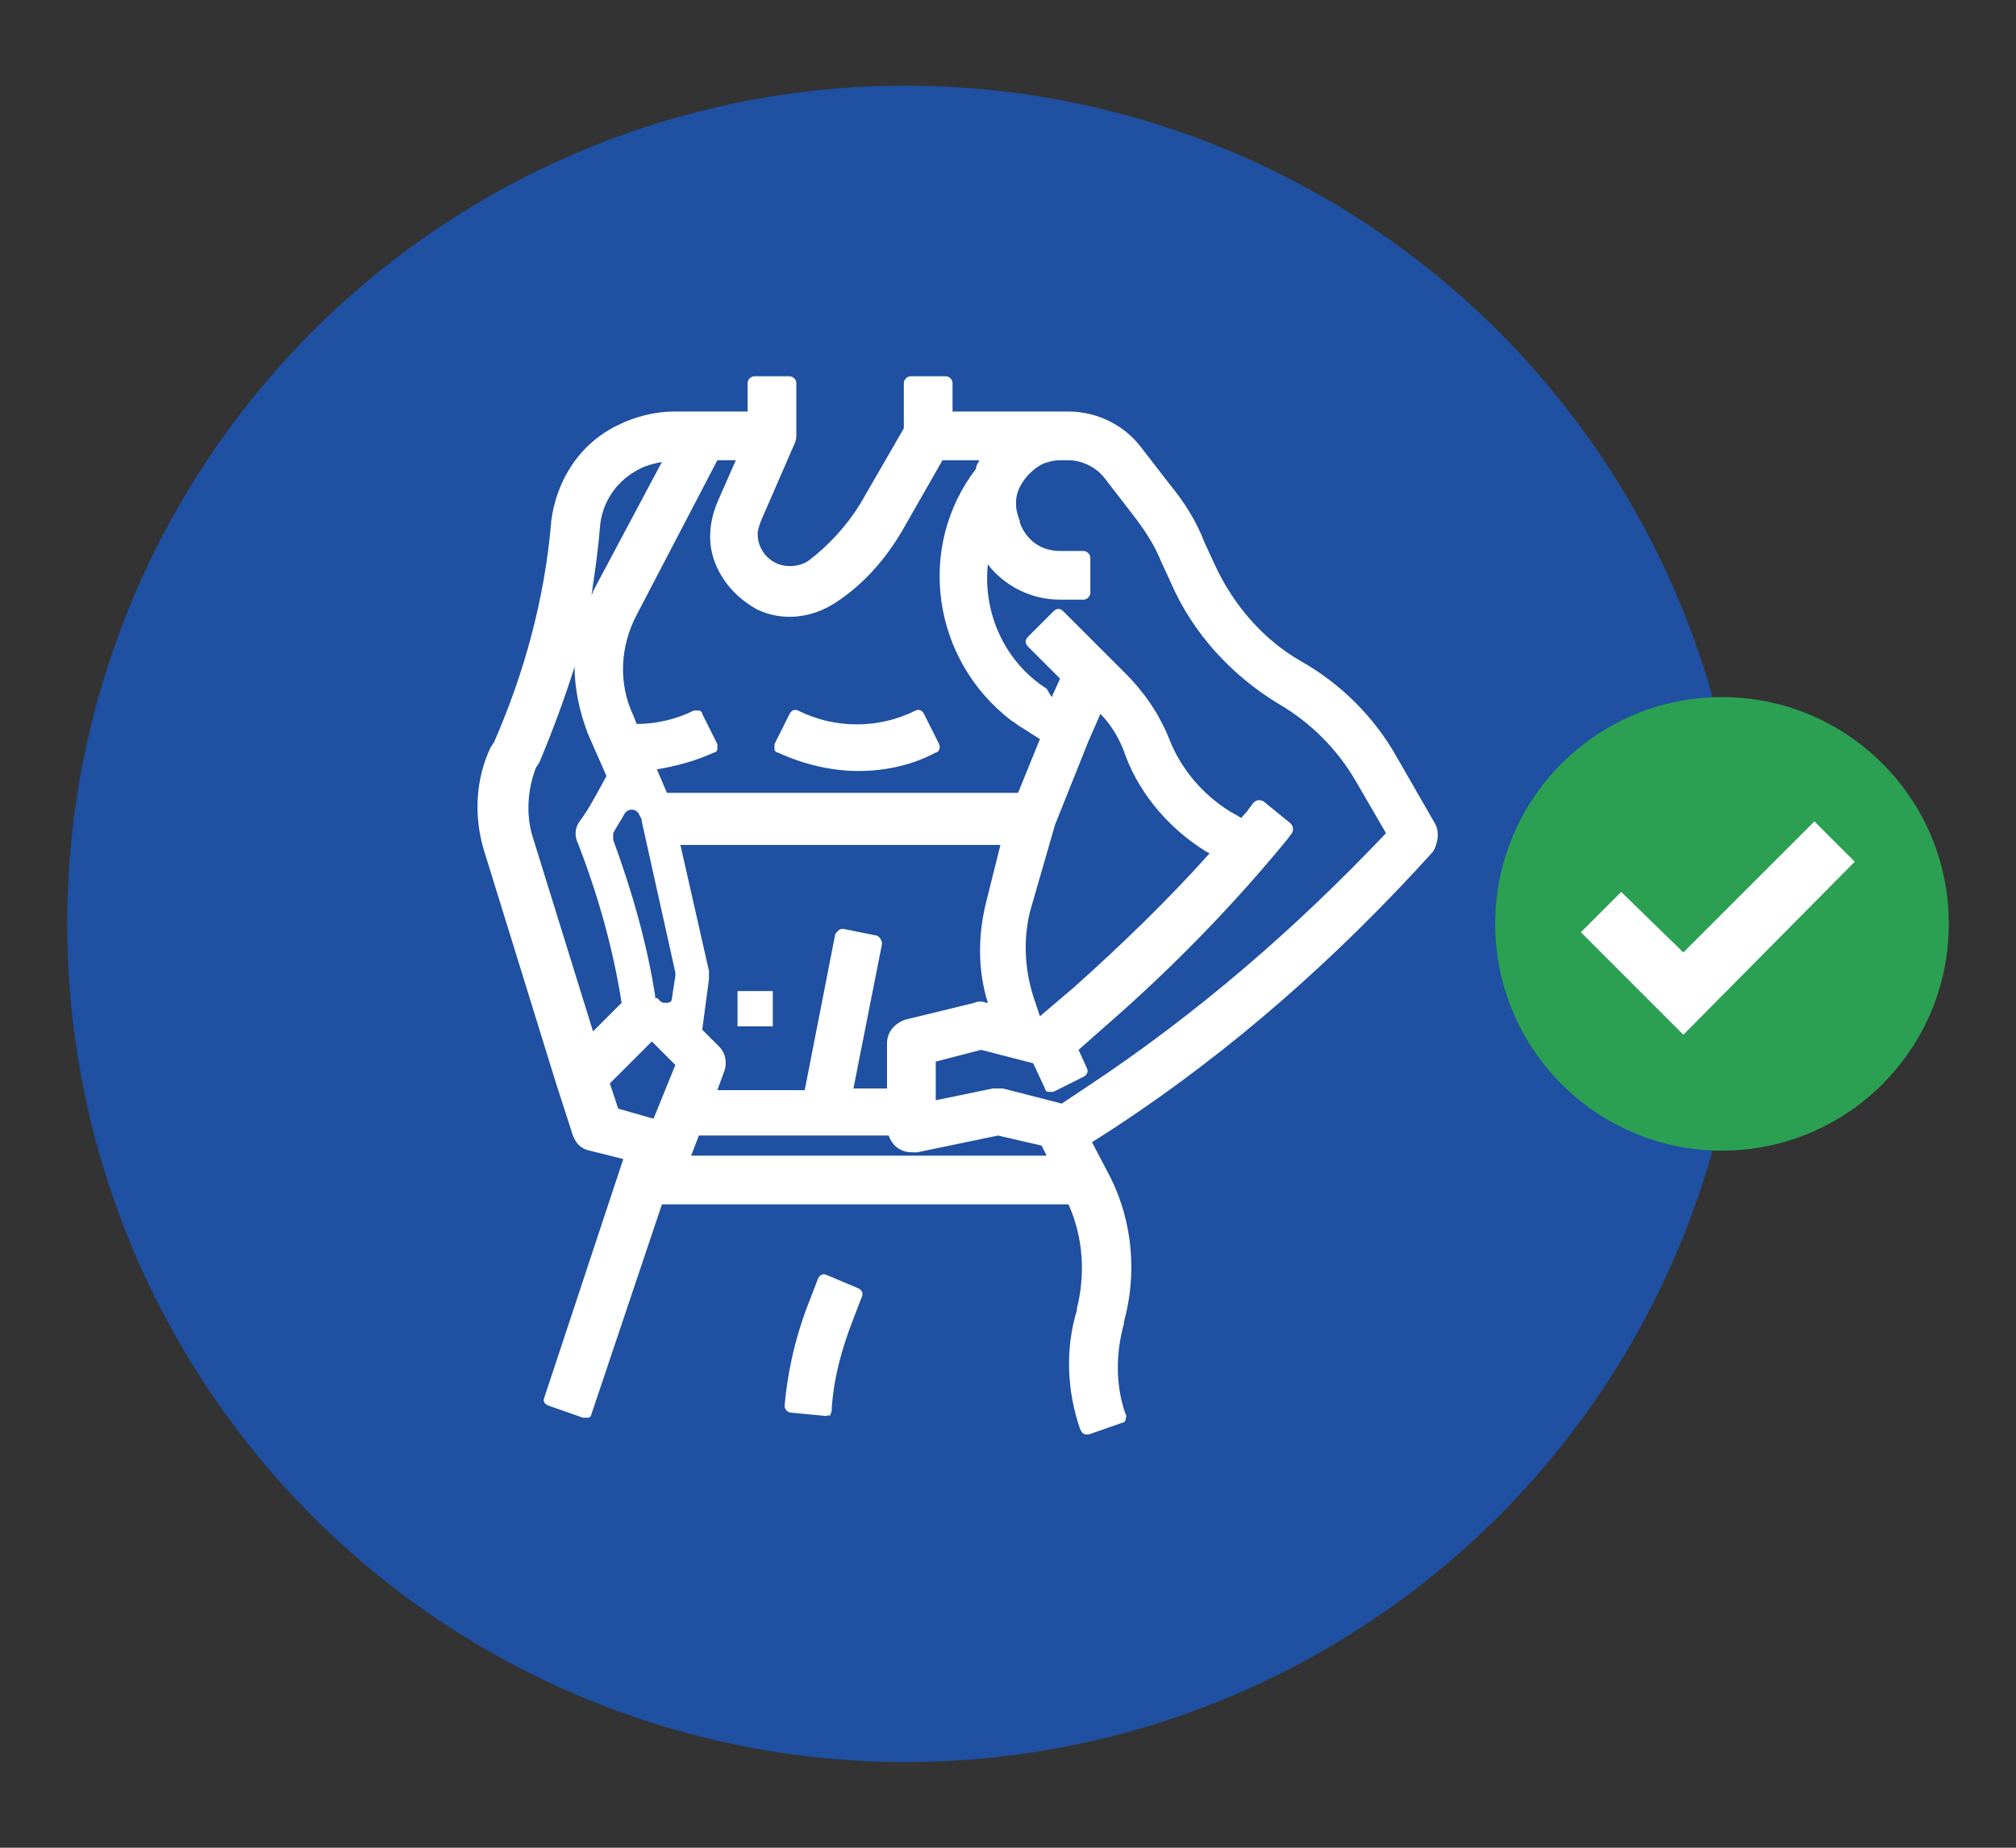 <?xml version="1.0" encoding="utf-8"?>
<!-- Generator: Adobe Illustrator 25.2.1, SVG Export Plug-In . SVG Version: 6.00 Build 0)  -->
<svg version="1.1" id="Layer_1" xmlns="http://www.w3.org/2000/svg" xmlns:xlink="http://www.w3.org/1999/xlink" x="0px" y="0px"
	 viewBox="0 0 120 110" style="enable-background:new 0 0 120 110;" xml:space="preserve">
<rect x="0" y="0" width="120" height="110" fill="#333333" stroke="none"/>
<style type="text/css">
	.st0{fill:#1F50A1;}
	.st1{fill:#2BA053;}
	.st2{fill:#FFFFFF;}
	.st3{fill:#CAD3D8;}
	.st4{fill:#89A6C8;}
	.st5{fill:#E1E4E6;}
</style>
<g>
	<circle class="st0" cx="53.9" cy="55" r="49.9"/>
	<circle class="st1" cx="102.5" cy="55" r="13.5"/>
	<polygon class="st2" points="100.2,61.6 94.1,55.5 96.5,53.1 100.2,56.7 108,48.9 110.4,51.3 	"/>
	<g id="Out_line_12_">
		<g>
			<path class="st2" d="M51.1,45.9c-1.6,0-3.3-0.4-4.8-1.1c-0.1,0-0.2-0.1-0.2-0.2c0-0.1,0-0.2,0-0.3l0.9-1.8
				c0.1-0.2,0.3-0.3,0.5-0.2c2.2,1.1,4.8,1.1,7,0c0.2-0.1,0.4,0,0.5,0.2l0.9,1.8c0,0.1,0.1,0.2,0,0.3c0,0.1-0.1,0.2-0.2,0.2
				C54.4,45.5,52.8,45.9,51.1,45.9z"/>
		</g>
		<g>
			<rect x="43.9" y="59" class="st2" width="2.1" height="2.1"/>
		</g>
		<g>
			<path class="st2" d="M49.2,84.3C49.1,84.3,49.1,84.3,49.2,84.3l-2.1-0.2c-0.2,0-0.4-0.2-0.4-0.4c0.2-2.2,0.7-4.3,1.5-6.3l0.5-1.3
				c0.1-0.2,0.3-0.3,0.5-0.2l1.9,0.8c0.2,0.1,0.3,0.3,0.2,0.5l-0.5,1.3c-0.7,1.8-1.2,3.6-1.3,5.5c0,0.1-0.1,0.2-0.1,0.3
				C49.3,84.2,49.2,84.3,49.2,84.3z M48.6,77.5L48.6,77.5L48.6,77.5z"/>
		</g>
		<path class="st2" d="M85.4,49l-2.3-4c-1.3-2.3-3.3-4.3-5.6-5.6c-2.3-1.3-4.1-3.4-5.2-5.8l-0.6-1.3c-0.5-1.3-1.2-2.4-2.1-3.5
			l-1.7-2.2c-1-1.3-2.6-2.1-4.3-2.1c0,0,0,0,0,0h-6.9v-1.7c0-0.2-0.2-0.4-0.4-0.4h-2.1c-0.2,0-0.4,0.2-0.4,0.4v2.7l-2.6,4.5
			c-0.8,1.3-1.9,2.5-3.1,3.4c-0.3,0.2-0.7,0.3-1.1,0.3c0,0,0,0,0,0c-1.1,0-1.9-0.9-1.9-1.9c0-0.3,0.1-0.5,0.2-0.8l2-4.6
			c0.1-0.2,0.1-0.4,0.1-0.5c0,0,0,0,0,0v-3.1c0-0.2-0.2-0.4-0.4-0.4h-2.1c-0.2,0-0.4,0.2-0.4,0.4v1.7c-1,0-3.7,0-4.4,0c0,0,0,0,0,0
			c-1.1,0-2.3,0.3-3.3,0.8l0,0c-2.3,1.1-3.7,3.3-4,5.8l0,0.1c-0.4,4.5-1.6,8.9-3.4,13l-0.2,0.3c-0.9,1.9-1,4.1-0.4,6.1l4.3,13.9
			c0,0,0,0,0,0c0,0,0,0,0,0l1,3.1c0.2,0.5,0.5,0.8,1,0.9l2,0.5l-4.7,14.2c-0.1,0.2,0,0.4,0.3,0.5l2,0.7c0.1,0,0.2,0,0.3,0
			c0.1,0,0.2-0.1,0.2-0.2l4.2-12.5h24.2c0.9,2,1,4.2,0.5,6.2l0,0.1c-0.7,2.3-0.6,4.8,0.2,7.1c0.1,0.2,0.2,0.3,0.4,0.3
			c0,0,0.1,0,0.1,0l2-0.7c0.1,0,0.2-0.1,0.2-0.2c0-0.1,0.1-0.2,0-0.3c-0.6-1.7-0.6-3.6-0.1-5.4l0-0.1c0.8-2.9,0.5-6-0.8-8.6L65,68
			l1.4-0.9c7-4.6,13.3-10.2,18.9-16.4C85.6,50.2,85.7,49.5,85.4,49z M42.7,27.4h1.1l-1.1,2.5c-0.5,1.2-0.6,2.5-0.1,3.7
			c0.5,1.2,1.4,2.1,2.5,2.7c1.5,0.7,3.2,0.5,4.6-0.4c1.7-1.1,3-2.6,4-4.3l2.4-4.2h2.2c-0.1,0.2-0.2,0.3-0.2,0.5
			c-3.6,4.7-2.6,11.4,2.1,15c0.2,0.1,0.4,0.3,0.6,0.4l1.1,0.7l-1.3,3.2H39.7l-0.6-1.4c1.2-0.2,2.3-0.5,3.4-1c0.1,0,0.2-0.1,0.2-0.2
			c0-0.1,0-0.2,0-0.3l-0.9-1.8c0-0.1-0.1-0.2-0.2-0.2c-0.1,0-0.2,0-0.3,0c-1,0.5-2.2,0.8-3.4,0.8l-0.2-0.5c-0.9-1.9-0.8-4.1,0.2-6
			L42.7,27.4z M62.8,49.1l2-5l0.7-1.6c0.7,0.7,1.2,1.6,1.5,2.5c0.9,2.4,2.7,4.4,4.8,5.7l0.2,0.1c-2.5,2.8-5.3,5.5-8.1,8l-2,1.7l0,0
			l-0.4-1.2c-0.5-1.6-0.6-3.3-0.2-5L62.8,49.1z M35.7,31.5L35.7,31.5c0.1-1.6,1-2.9,2.4-3.6l0,0c0.4-0.2,0.8-0.3,1.3-0.4l-4.1,7.7
			c0,0.1-0.1,0.2-0.1,0.3C35.4,34.1,35.6,32.8,35.7,31.5z M35.3,61.4l-3.6-11.6c-0.4-1.3-0.3-2.8,0.2-4.1c0,0,0,0,0,0l0.2-0.3
			c0.8-1.9,1.5-3.8,2.1-5.7c0,1.3,0.3,2.7,0.8,4l1.1,2.5c-0.5,0.9-1,1.9-1.6,2.7c-0.3,0.4-0.3,0.9-0.1,1.3c1.2,3.1,2.1,6.3,2.6,9.5
			L35.3,61.4z M38.9,66.6L36.8,66l-0.5-1.5l2.5-2.5l1.4,1.4L38.9,66.6z M40.2,58.1L40,59.4c0,0.2-0.1,0.3-0.3,0.3c0,0-0.1,0-0.1,0
			c-0.1,0-0.2,0-0.3-0.1l-0.1-0.1c0,0,0,0-0.1-0.1C39,59.5,39,59.4,39,59.3c-0.5-3.2-1.4-6.3-2.5-9.3c0-0.1,0-0.3,0-0.4
			c0.2-0.4,0.5-0.8,0.7-1.2c0.1-0.1,0.2-0.2,0.4-0.2c0.2,0,0.3,0.1,0.4,0.2l0.2,0.4c0,0,0,0.1,0,0.1l2,9C40.2,58,40.2,58,40.2,58.1z
			 M59.6,50.1l-0.9,3.6c-0.5,2-0.5,4.1,0.1,6l-0.1,0c-0.2-0.1-0.5-0.1-0.7,0l-4.1,1c-0.6,0.2-1.1,0.7-1.1,1.4v2.7h-2l1.7-8.6
			c0-0.2-0.1-0.4-0.3-0.5l-2-0.4c-0.1,0-0.2,0-0.3,0.1c-0.1,0.1-0.2,0.2-0.2,0.3l-1.8,9.2h-5.2l0.4-1.1c0.2-0.5,0.1-1.1-0.3-1.5
			l-1-1l0.4-3c0-0.2,0-0.3,0-0.5l-1.7-7.5H59.6z M41.1,68.9C41.1,68.9,41.1,68.8,41.1,68.9l0.5-1.3h11.3c0.2,0.6,0.7,1,1.4,1
			c0.1,0,0.2,0,0.3,0l4.8-1l2.6,0.6l0.3,0.6H41.1z M64.7,64.7l-1.5,1l-3.5-0.9c-0.1,0-0.2,0-0.3,0c-0.1,0-0.2,0-0.3,0l-3.4,0.7v-2.3
			l2.7-0.7l3.1,0.8l0.7,1.5c0,0.1,0.1,0.2,0.2,0.2c0.1,0,0.2,0,0.3,0l1.8-0.9c0.2-0.1,0.3-0.3,0.2-0.5l-0.5-1.1l1.7-1.5
			c3.9-3.4,7.5-7.1,10.7-11l0.3-0.4c0.1-0.2,0.1-0.4-0.1-0.6l-1.6-1.3c-0.2-0.1-0.4-0.1-0.6,0.1l-0.3,0.4c-0.1,0.2-0.3,0.3-0.4,0.5
			l-0.7-0.4c-1.6-1-2.9-2.5-3.6-4.3c-0.6-1.5-1.5-2.8-2.6-3.9l-3.7-3.7c-0.2-0.2-0.4-0.2-0.6,0l-1.5,1.5c-0.2,0.2-0.2,0.4,0,0.6
			l1.9,1.9l-0.5,1.1L62.3,41c-2.5-1.6-3.8-4.5-3.5-7.4c1,1.3,2.6,2.1,4.3,2.1c0,0,0,0,0,0h1.4c0.2,0,0.4-0.2,0.4-0.4v-2.1
			c0-0.2-0.2-0.4-0.4-0.4h-1.4c0,0,0,0,0,0c-1.1,0-2-0.6-2.4-1.7l0-0.1c-0.3-0.7-0.3-1.4,0-2c0.3-0.6,0.8-1.1,1.4-1.4
			c0.3-0.1,0.6-0.2,1-0.2h0.5c0,0,0,0,0,0c0.8,0,1.6,0.4,2.1,1l1.7,2.2c0.7,0.9,1.3,1.8,1.7,2.8l0.6,1.3c1.3,3,3.6,5.5,6.4,7.2
			c1.9,1.1,3.5,2.7,4.6,4.6l1.8,3.1C77.1,55.3,71.2,60.4,64.7,64.7z"/>
	</g>
</g>
</svg>
